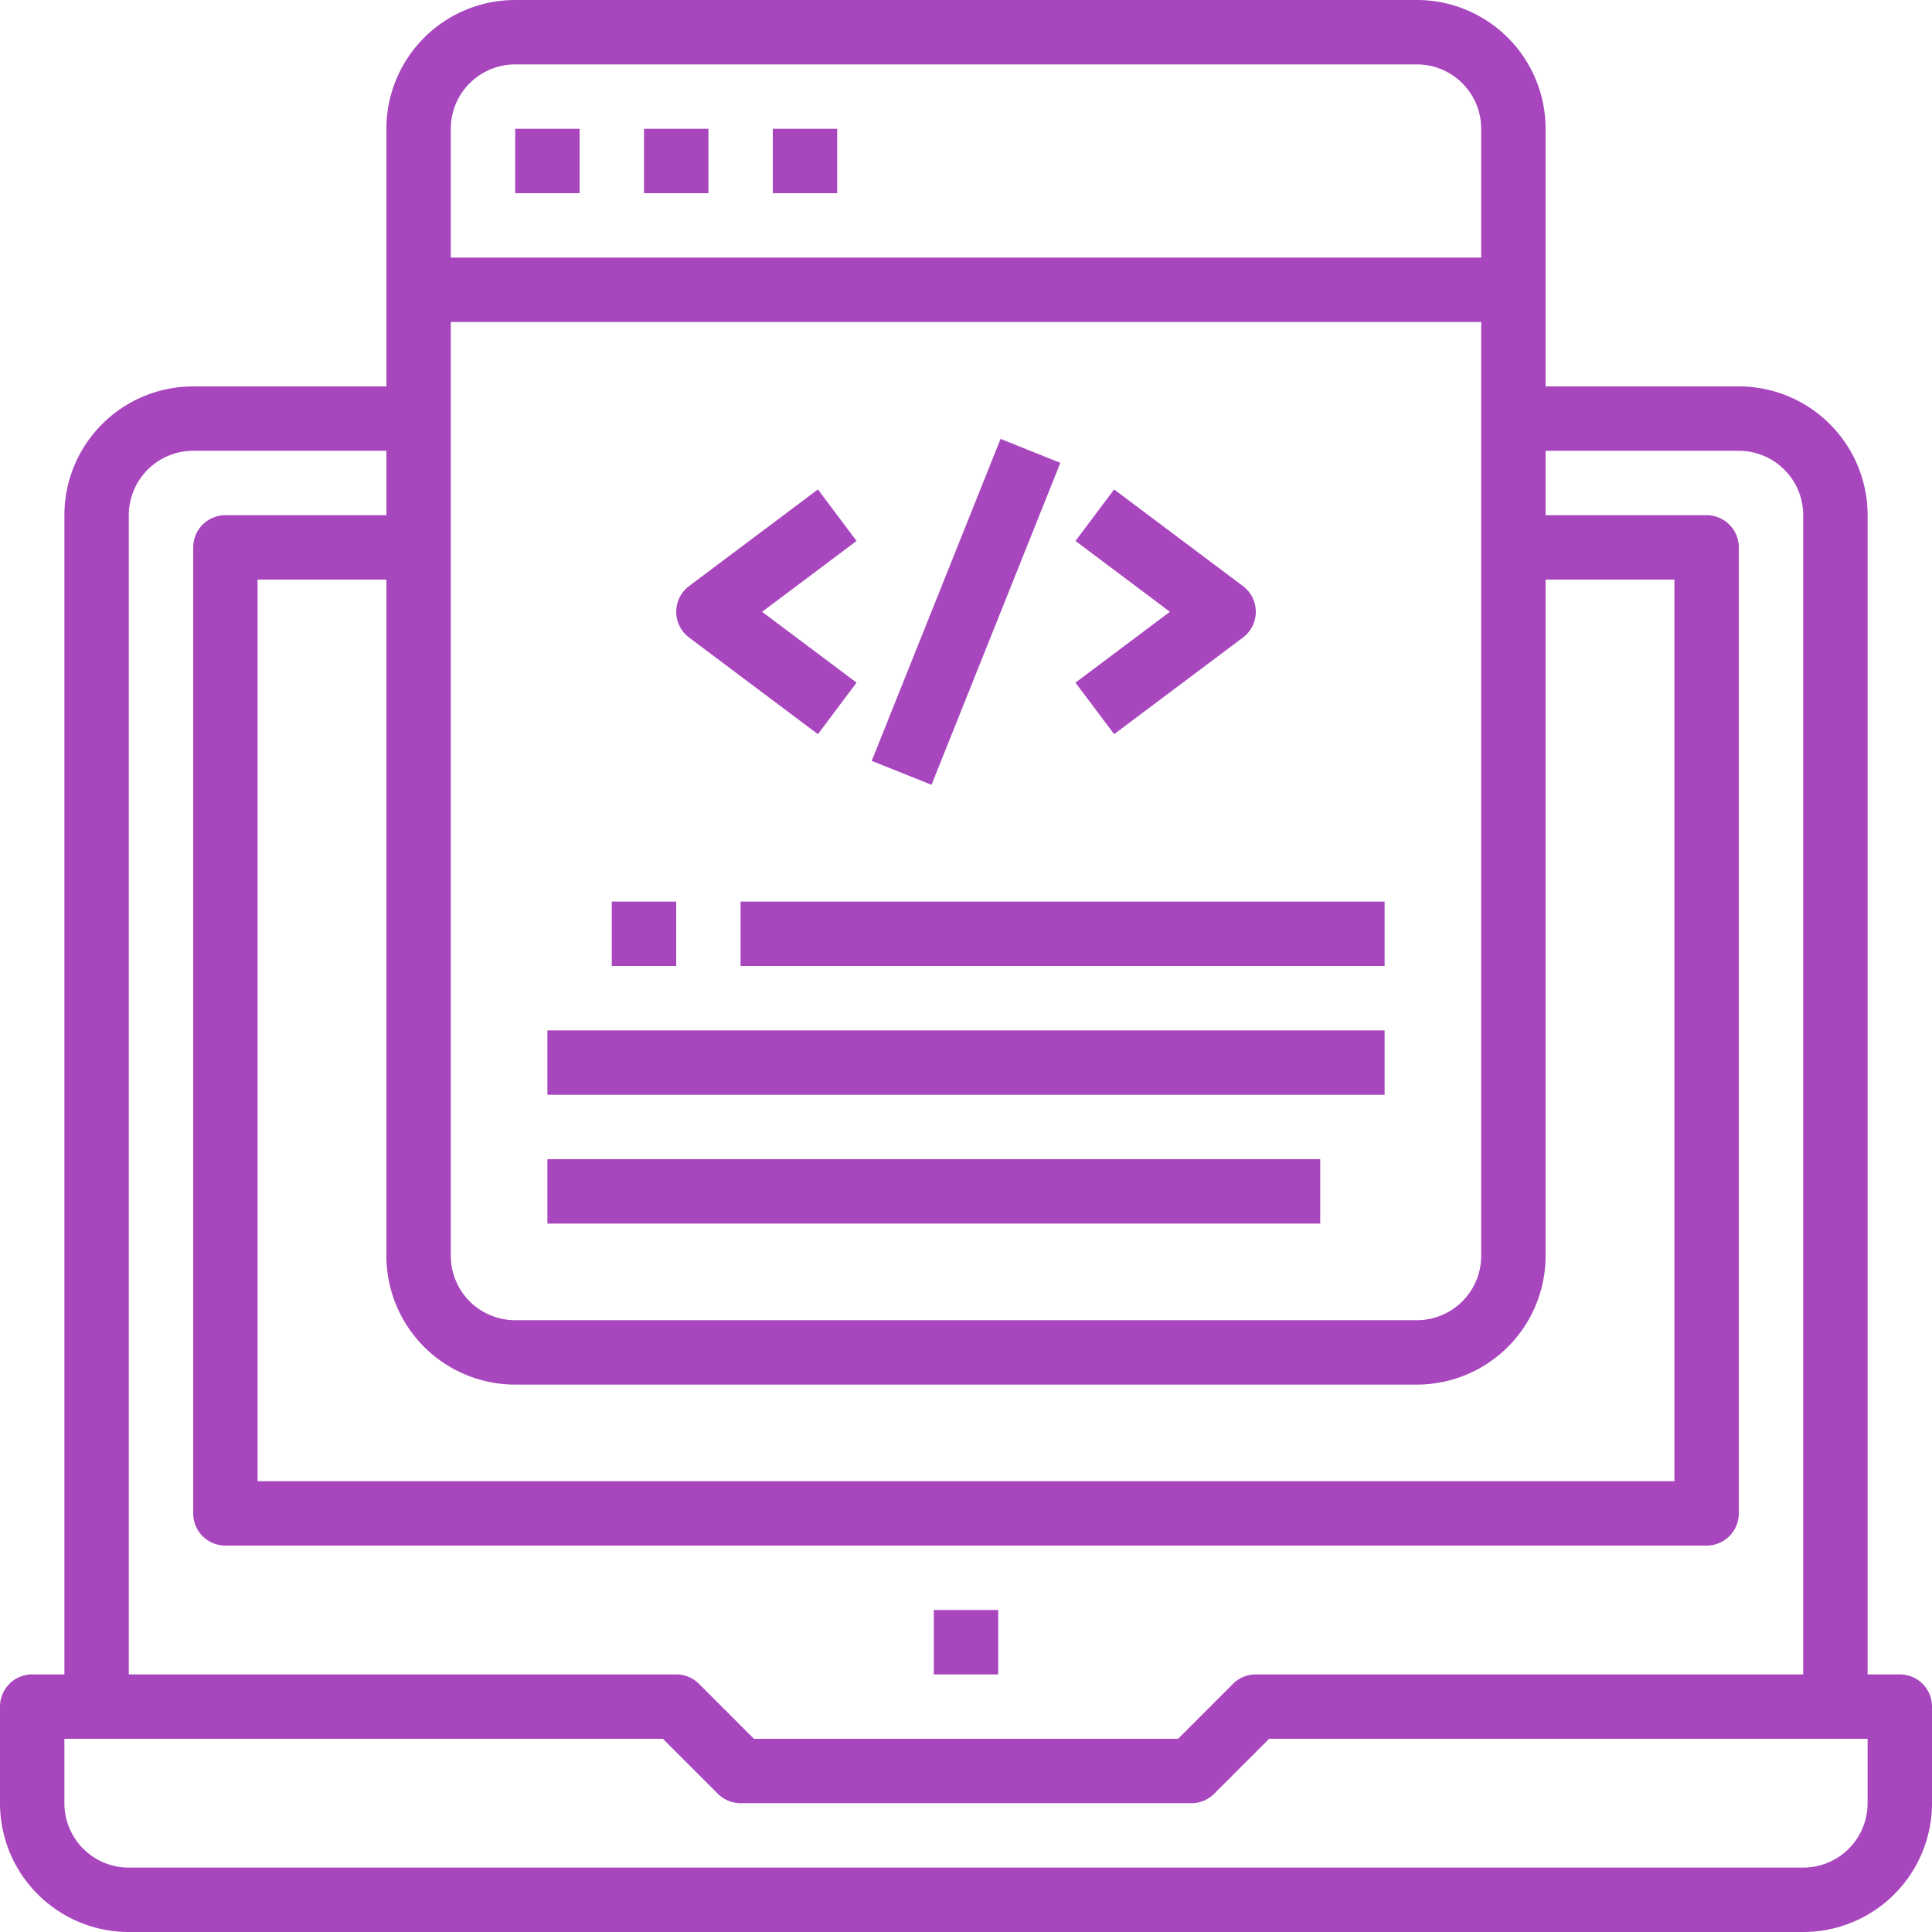 <svg id="_002-design" data-name="002-design" xmlns="http://www.w3.org/2000/svg" width="60" height="60" viewBox="0 0 60 60">
  <g id="Grupo_11" data-name="Grupo 11" transform="translate(29 50)">
    <g id="Grupo_10" data-name="Grupo 10">
      <rect id="Rectángulo_289" data-name="Rectángulo 289" width="2" height="2" fill="#a846be"/>
    </g>
  </g>
  <g id="Grupo_13" data-name="Grupo 13">
    <g id="Grupo_12" data-name="Grupo 12">
      <path id="Trazado_181" data-name="Trazado 181" d="M59,52H58V16a4,4,0,0,0-4-4H48V4a4,4,0,0,0-4-4H16a4,4,0,0,0-4,4v8H6a4,4,0,0,0-4,4V52H1a1,1,0,0,0-1,1v3a4,4,0,0,0,4,4H56a4,4,0,0,0,4-4V53A1,1,0,0,0,59,52ZM14,4a2,2,0,0,1,2-2H44a2,2,0,0,1,2,2V8H14Zm0,6H46V39a2,2,0,0,1-2,2H16a2,2,0,0,1-2-2Zm2,33H44a4,4,0,0,0,4-4V18h4V46H8V18h4V39A4,4,0,0,0,16,43ZM4,16a2,2,0,0,1,2-2h6v2H7a1,1,0,0,0-1,1V47a1,1,0,0,0,1,1H53a1,1,0,0,0,1-1V17a1,1,0,0,0-1-1H48V14h6a2,2,0,0,1,2,2V52H39a1,1,0,0,0-.707.292L36.586,54H23.414l-1.707-1.708A1,1,0,0,0,21,52H4ZM58,56a2,2,0,0,1-2,2H4a2,2,0,0,1-2-2V54H20.586l1.707,1.707A1,1,0,0,0,23,56H37a1,1,0,0,0,.707-.293L39.414,54H58Z" fill="#a846be"/>
    </g>
  </g>
  <g id="Grupo_15" data-name="Grupo 15" transform="translate(17 32)">
    <g id="Grupo_14" data-name="Grupo 14">
      <rect id="Rectángulo_290" data-name="Rectángulo 290" width="26" height="2" fill="#a846be"/>
    </g>
  </g>
  <g id="Grupo_17" data-name="Grupo 17" transform="translate(17 36)">
    <g id="Grupo_16" data-name="Grupo 16">
      <rect id="Rectángulo_291" data-name="Rectángulo 291" width="24" height="2" fill="#a846be"/>
    </g>
  </g>
  <g id="Grupo_19" data-name="Grupo 19" transform="translate(23 28)">
    <g id="Grupo_18" data-name="Grupo 18">
      <rect id="Rectángulo_292" data-name="Rectángulo 292" width="20" height="2" fill="#a846be"/>
    </g>
  </g>
  <g id="Grupo_21" data-name="Grupo 21" transform="translate(16 4)">
    <g id="Grupo_20" data-name="Grupo 20">
      <rect id="Rectángulo_293" data-name="Rectángulo 293" width="2" height="2" fill="#a846be"/>
    </g>
  </g>
  <g id="Grupo_23" data-name="Grupo 23" transform="translate(20 4)">
    <g id="Grupo_22" data-name="Grupo 22">
      <rect id="Rectángulo_294" data-name="Rectángulo 294" width="2" height="2" fill="#a846be"/>
    </g>
  </g>
  <g id="Grupo_25" data-name="Grupo 25" transform="translate(24 4)">
    <g id="Grupo_24" data-name="Grupo 24">
      <rect id="Rectángulo_295" data-name="Rectángulo 295" width="2" height="2" fill="#a846be"/>
    </g>
  </g>
  <g id="Grupo_27" data-name="Grupo 27" transform="translate(19 28)">
    <g id="Grupo_26" data-name="Grupo 26">
      <rect id="Rectángulo_296" data-name="Rectángulo 296" width="2" height="2" fill="#a846be"/>
    </g>
  </g>
  <g id="Grupo_29" data-name="Grupo 29" transform="translate(21 15.2)">
    <g id="Grupo_28" data-name="Grupo 28">
      <path id="Trazado_182" data-name="Trazado 182" d="M173.6,123.2l-1.2-1.6-4,3a1,1,0,0,0,0,1.6l4,3,1.2-1.6-2.933-2.2Z" transform="translate(-167.999 -121.6)" fill="#a846be"/>
    </g>
  </g>
  <g id="Grupo_31" data-name="Grupo 31" transform="translate(33.4 15.2)">
    <g id="Grupo_30" data-name="Grupo 30">
      <path id="Trazado_183" data-name="Trazado 183" d="M272.6,124.8a1,1,0,0,0-.2-.2l-4-3-1.2,1.6,2.933,2.2-2.933,2.2,1.2,1.6,4-3A1,1,0,0,0,272.6,124.8Z" transform="translate(-267.2 -121.6)" fill="#a846be"/>
    </g>
  </g>
  <g id="Grupo_33" data-name="Grupo 33" transform="translate(27.072 13.631)">
    <g id="Grupo_32" data-name="Grupo 32">
      <rect id="Rectángulo_297" data-name="Rectángulo 297" width="10.77" height="2" transform="translate(0 9.999) rotate(-68.191)" fill="#a846be"/>
    </g>
  </g>
</svg>
